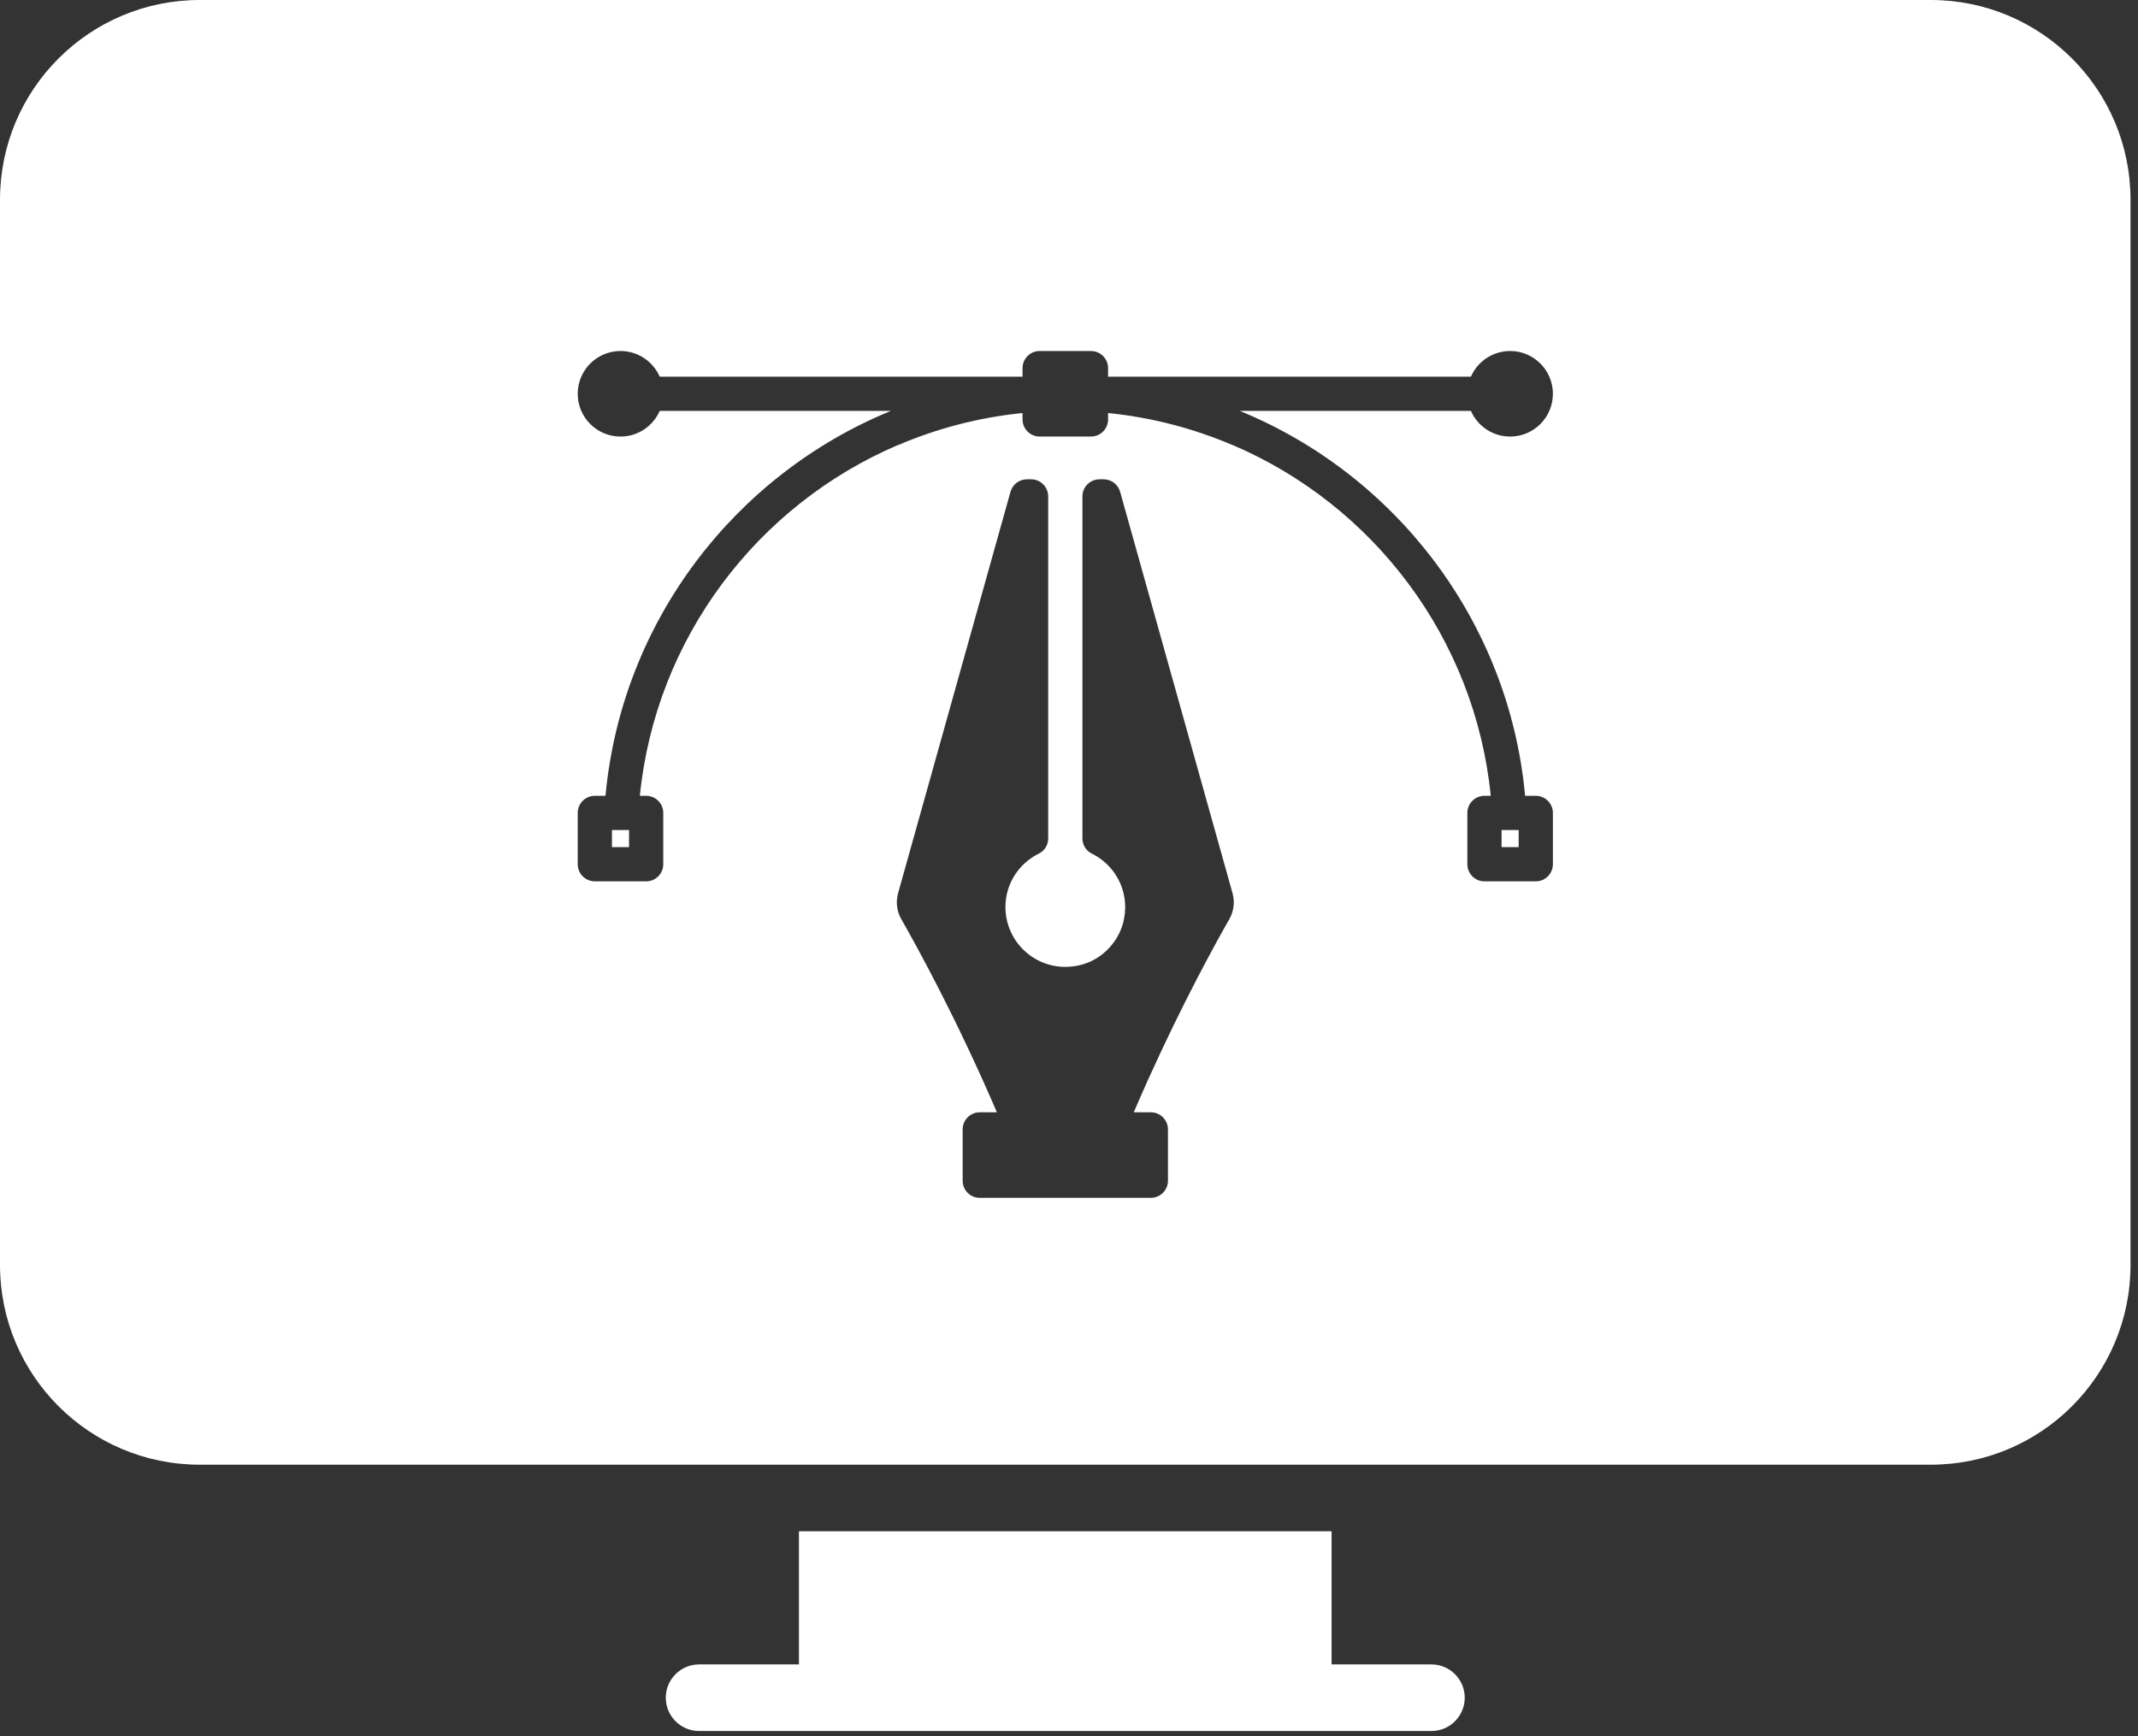 <svg width="133" height="108" viewBox="0 0 133 108" fill="none" xmlns="http://www.w3.org/2000/svg">
<rect x="0" y="0" width="133" height="108" fill="#333333" stroke="none"/>
<path fill-rule="evenodd" clip-rule="evenodd" d="M82.835 103.543H89.047C90.19 103.543 91.118 104.471 91.118 105.614C91.118 106.757 90.19 107.685 89.047 107.685H43.488C42.345 107.685 41.417 106.757 41.417 105.614C41.417 104.471 42.345 103.543 43.488 103.543H49.701V95.26H82.835V103.543ZM132.535 78.693V12.425C132.535 5.562 126.973 0 120.11 0H12.425C5.562 0 0 5.562 0 12.425V78.693C0 85.556 5.562 91.118 12.425 91.118H120.11C126.973 91.118 132.535 85.556 132.535 78.693ZM41.039 25.561C40.628 26.501 39.691 27.158 38.6 27.158C37.13 27.158 35.939 25.966 35.939 24.497C35.939 23.028 37.13 21.836 38.6 21.836C39.691 21.836 40.628 22.493 41.039 23.433H63.61V22.901C63.61 22.313 64.087 21.837 64.674 21.837H67.867C68.455 21.837 68.931 22.313 68.931 22.901V23.433H91.502C91.912 22.493 92.85 21.836 93.941 21.836C95.411 21.836 96.602 23.028 96.602 24.497C96.602 25.966 95.411 27.158 93.941 27.158C92.85 27.158 91.913 26.501 91.502 25.561H77.123C86.816 29.532 93.873 38.656 94.874 49.507H95.538C96.125 49.507 96.602 49.984 96.602 50.571V53.764C96.602 54.352 96.125 54.828 95.538 54.828H92.345C91.757 54.828 91.281 54.352 91.281 53.764V50.571C91.281 49.984 91.757 49.507 92.345 49.507H92.737C91.756 39.687 85.419 31.421 76.695 27.69H76.677C74.257 26.656 71.654 25.968 68.931 25.694V26.093C68.931 26.681 68.455 27.158 67.867 27.158H64.674C64.086 27.158 63.61 26.681 63.61 26.093V25.694C60.887 25.968 58.285 26.656 55.864 27.69H55.846C47.123 31.421 40.785 39.687 39.804 49.507H40.196C40.784 49.507 41.26 49.984 41.26 50.572V53.764C41.26 54.352 40.784 54.828 40.196 54.828H37.003C36.415 54.828 35.939 54.352 35.939 53.764V50.572C35.939 49.984 36.415 49.507 37.003 49.507H37.667C38.668 38.656 45.725 29.532 55.419 25.561H41.039ZM39.132 51.636V52.7H38.068V51.636H39.132ZM94.473 51.636V52.7H93.409V51.636H94.473ZM68.399 29.818H68.656C69.133 29.818 69.552 30.136 69.681 30.596L76.671 55.559C76.824 56.107 76.755 56.688 76.473 57.182C75.614 58.685 73.612 62.313 71.465 67.067H71.465C71.443 67.116 71.421 67.165 71.398 67.214C71.379 67.257 71.359 67.301 71.34 67.344C71.07 67.945 70.799 68.563 70.528 69.196H65.206H65.206L65.189 69.196H71.592C72.18 69.196 72.656 69.673 72.656 70.26V73.453C72.656 74.041 72.18 74.517 71.592 74.517H60.949C60.361 74.517 59.885 74.041 59.885 73.453V70.26C59.885 69.672 60.361 69.196 60.949 69.196L62.014 69.196C59.532 63.406 57.051 58.902 56.068 57.182C55.786 56.688 55.717 56.107 55.87 55.559L62.86 30.596C62.989 30.136 63.408 29.818 63.885 29.818H64.142C64.73 29.818 65.206 30.295 65.206 30.883V52.16C65.206 52.556 64.987 52.924 64.631 53.098C63.398 53.703 62.546 54.958 62.546 56.425C62.546 58.772 64.716 60.611 67.159 60.047C68.549 59.726 69.655 58.563 69.924 57.162C70.013 56.703 70.016 56.257 69.949 55.836L69.95 55.857C69.783 54.775 69.147 53.852 68.257 53.292C68.148 53.223 68.036 53.16 67.919 53.103C67.561 52.926 67.335 52.56 67.335 52.16V30.883C67.335 30.295 67.811 29.818 68.399 29.818Z" fill="white"/>
</svg>
